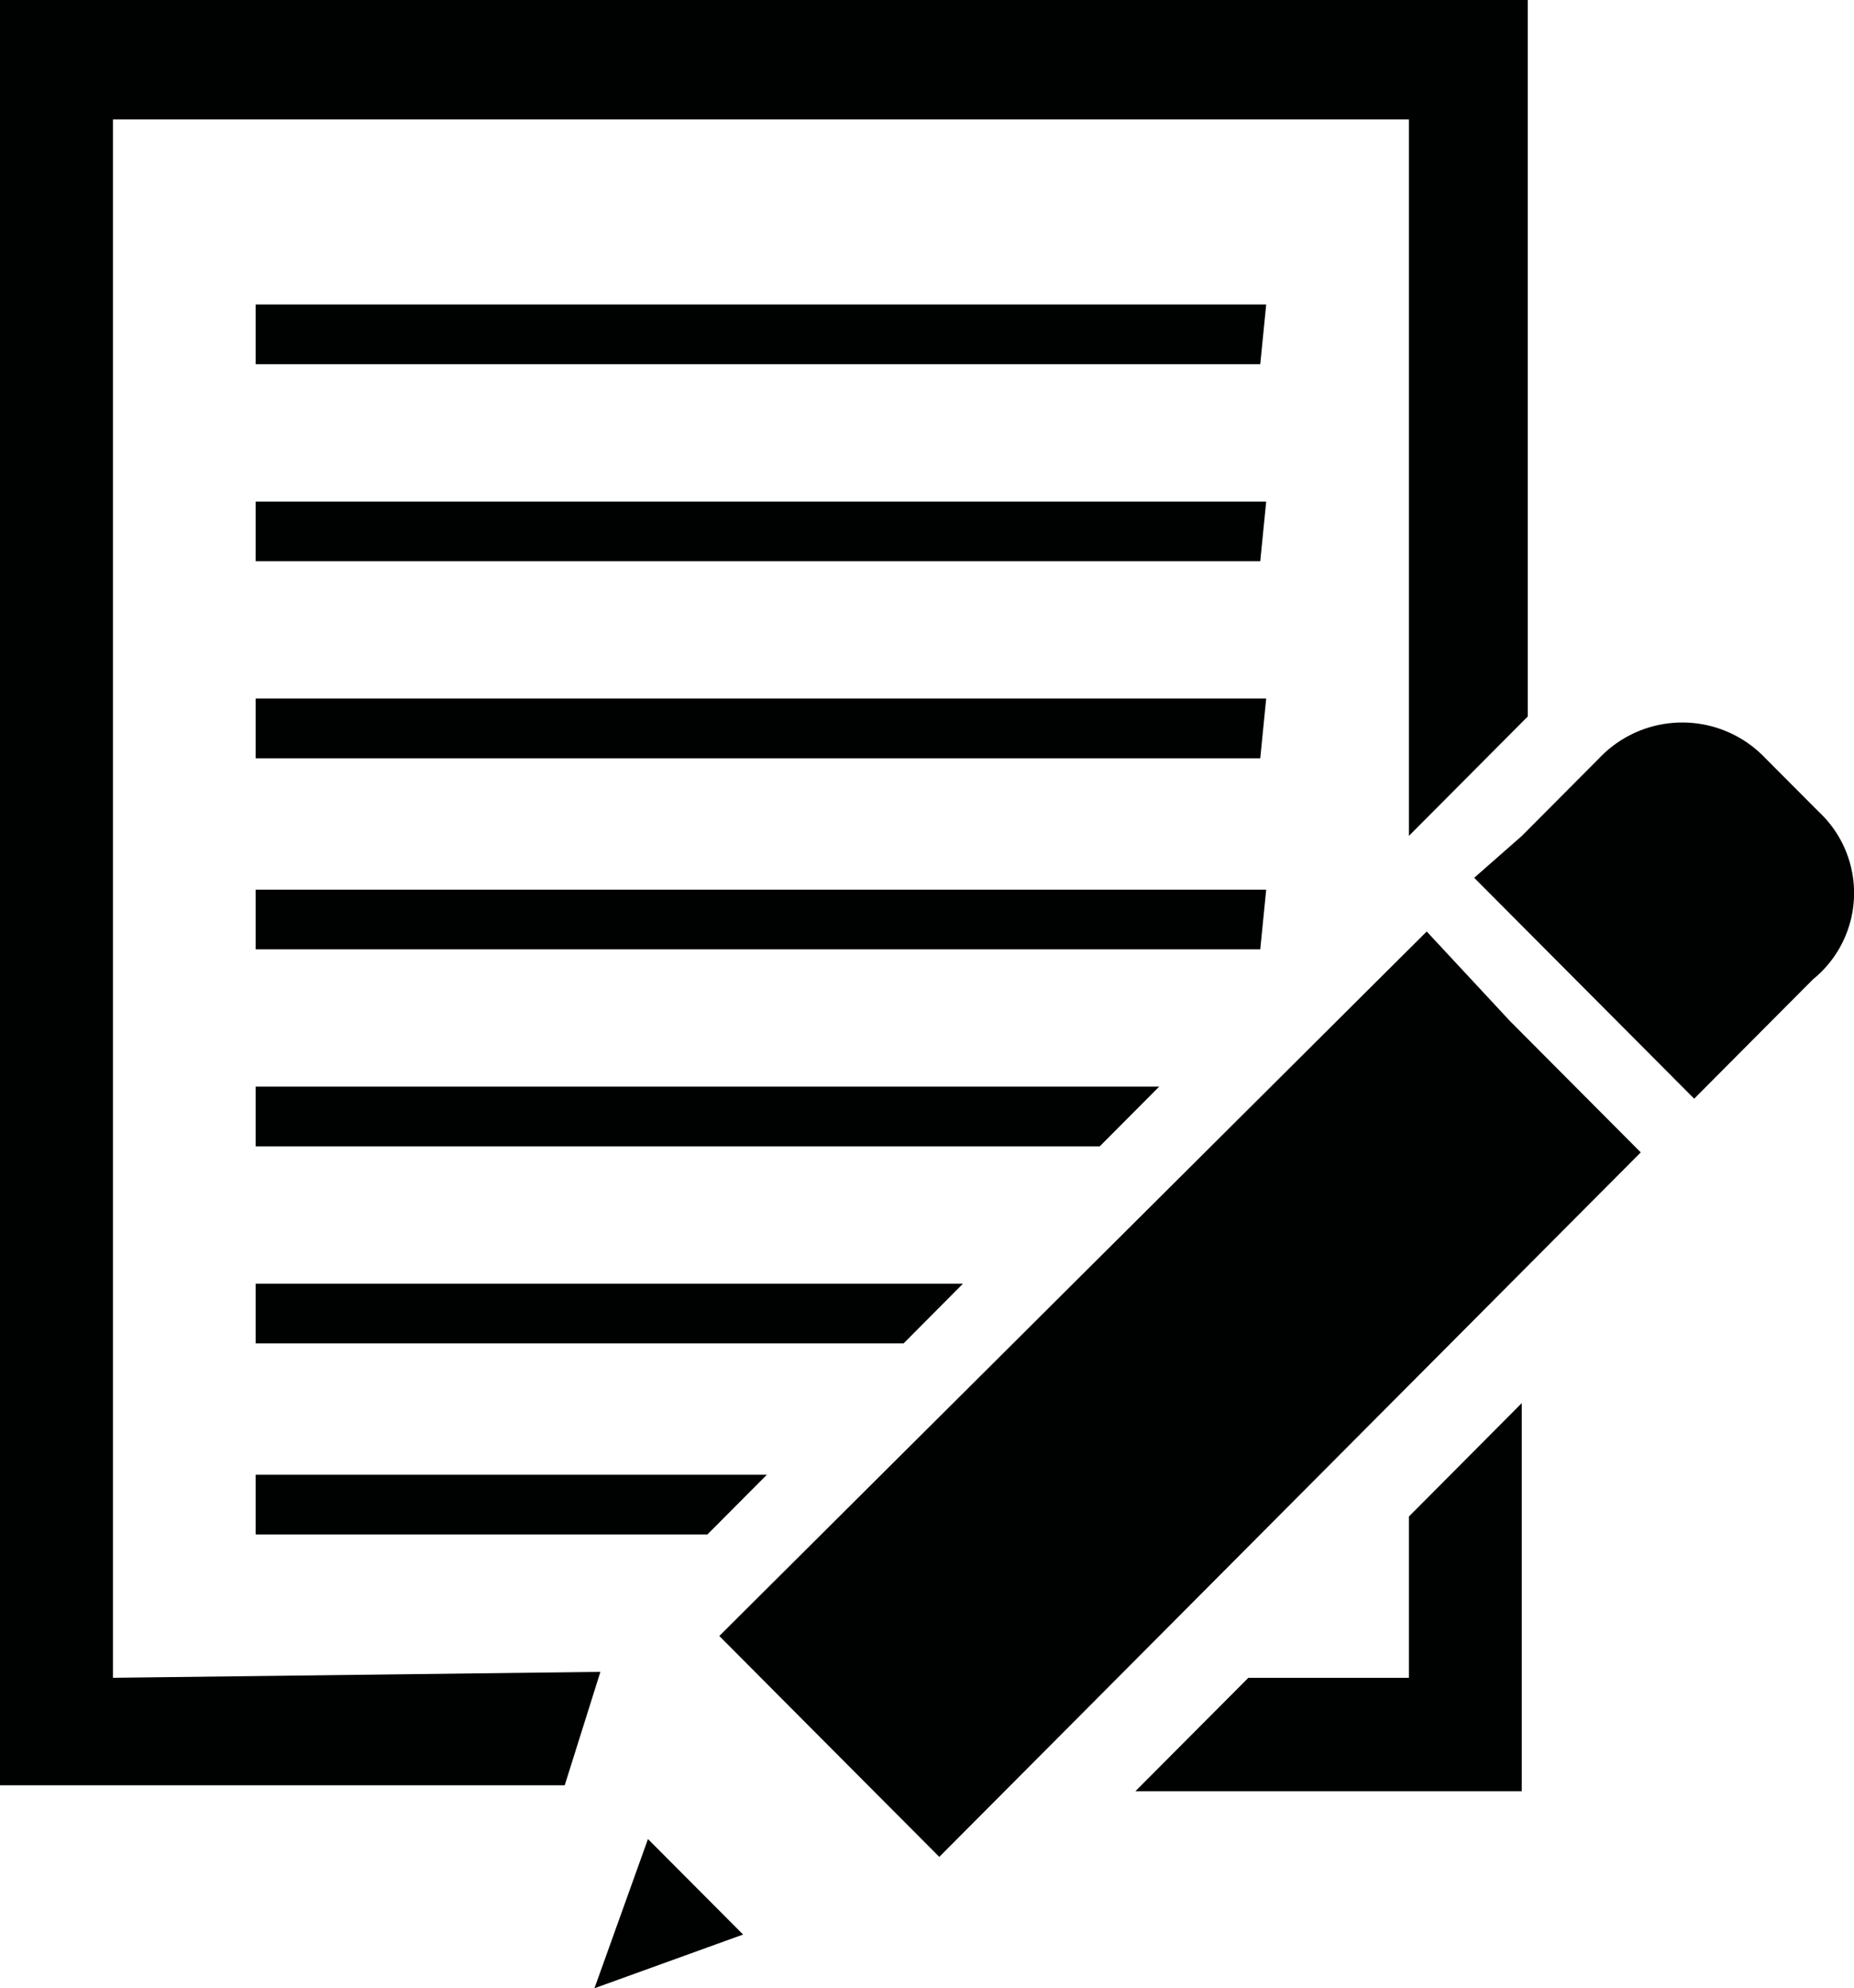 <svg xmlns="http://www.w3.org/2000/svg" width="23.7" height="25.4" viewBox="0 0 23.7 25.4">
  <defs>
    <style>
      .a {
        fill: #000202;
      }
    </style>
  </defs>
  <path class="a" d="M16.186,11.365H3.268v.763H16.11l.076-.763Zm-1.368,2.517H3.268v.763H14.058Zm-2.508,2.517H3.268v.763h8.283ZM1.444,21.434V1.526H18.01v9.153l.76-.763.76-.763V0H0V22.807H7.219l.456-1.449-6.231.076ZM16.186,8.924H3.268v.763H16.11l.076-.763ZM3.268,19.603H9.043l.76-.763H3.268ZM16.186,3.89H3.268v.763H16.11l.076-.763Zm7.067,6.484-.684-.686a1.465,1.465,0,0,0-2.128,0l-.988.992-.608.534.532.534,2.28,2.288,1.52-1.526A1.419,1.419,0,0,0,23.253,10.374Zm-5.015,1.526L9.195,20.9l.456.458,1.444,1.449.912.915.912-.915,8.055-8.085-1.672-1.678ZM16.186,6.407H3.268V7.17H16.11l.076-.763ZM18.01,21.434H15.958l-1.444,1.449h4.939v-4.958L18.01,19.374ZM7.599,25.4l1.9-.686-1.216-1.22Z"/>
</svg>
